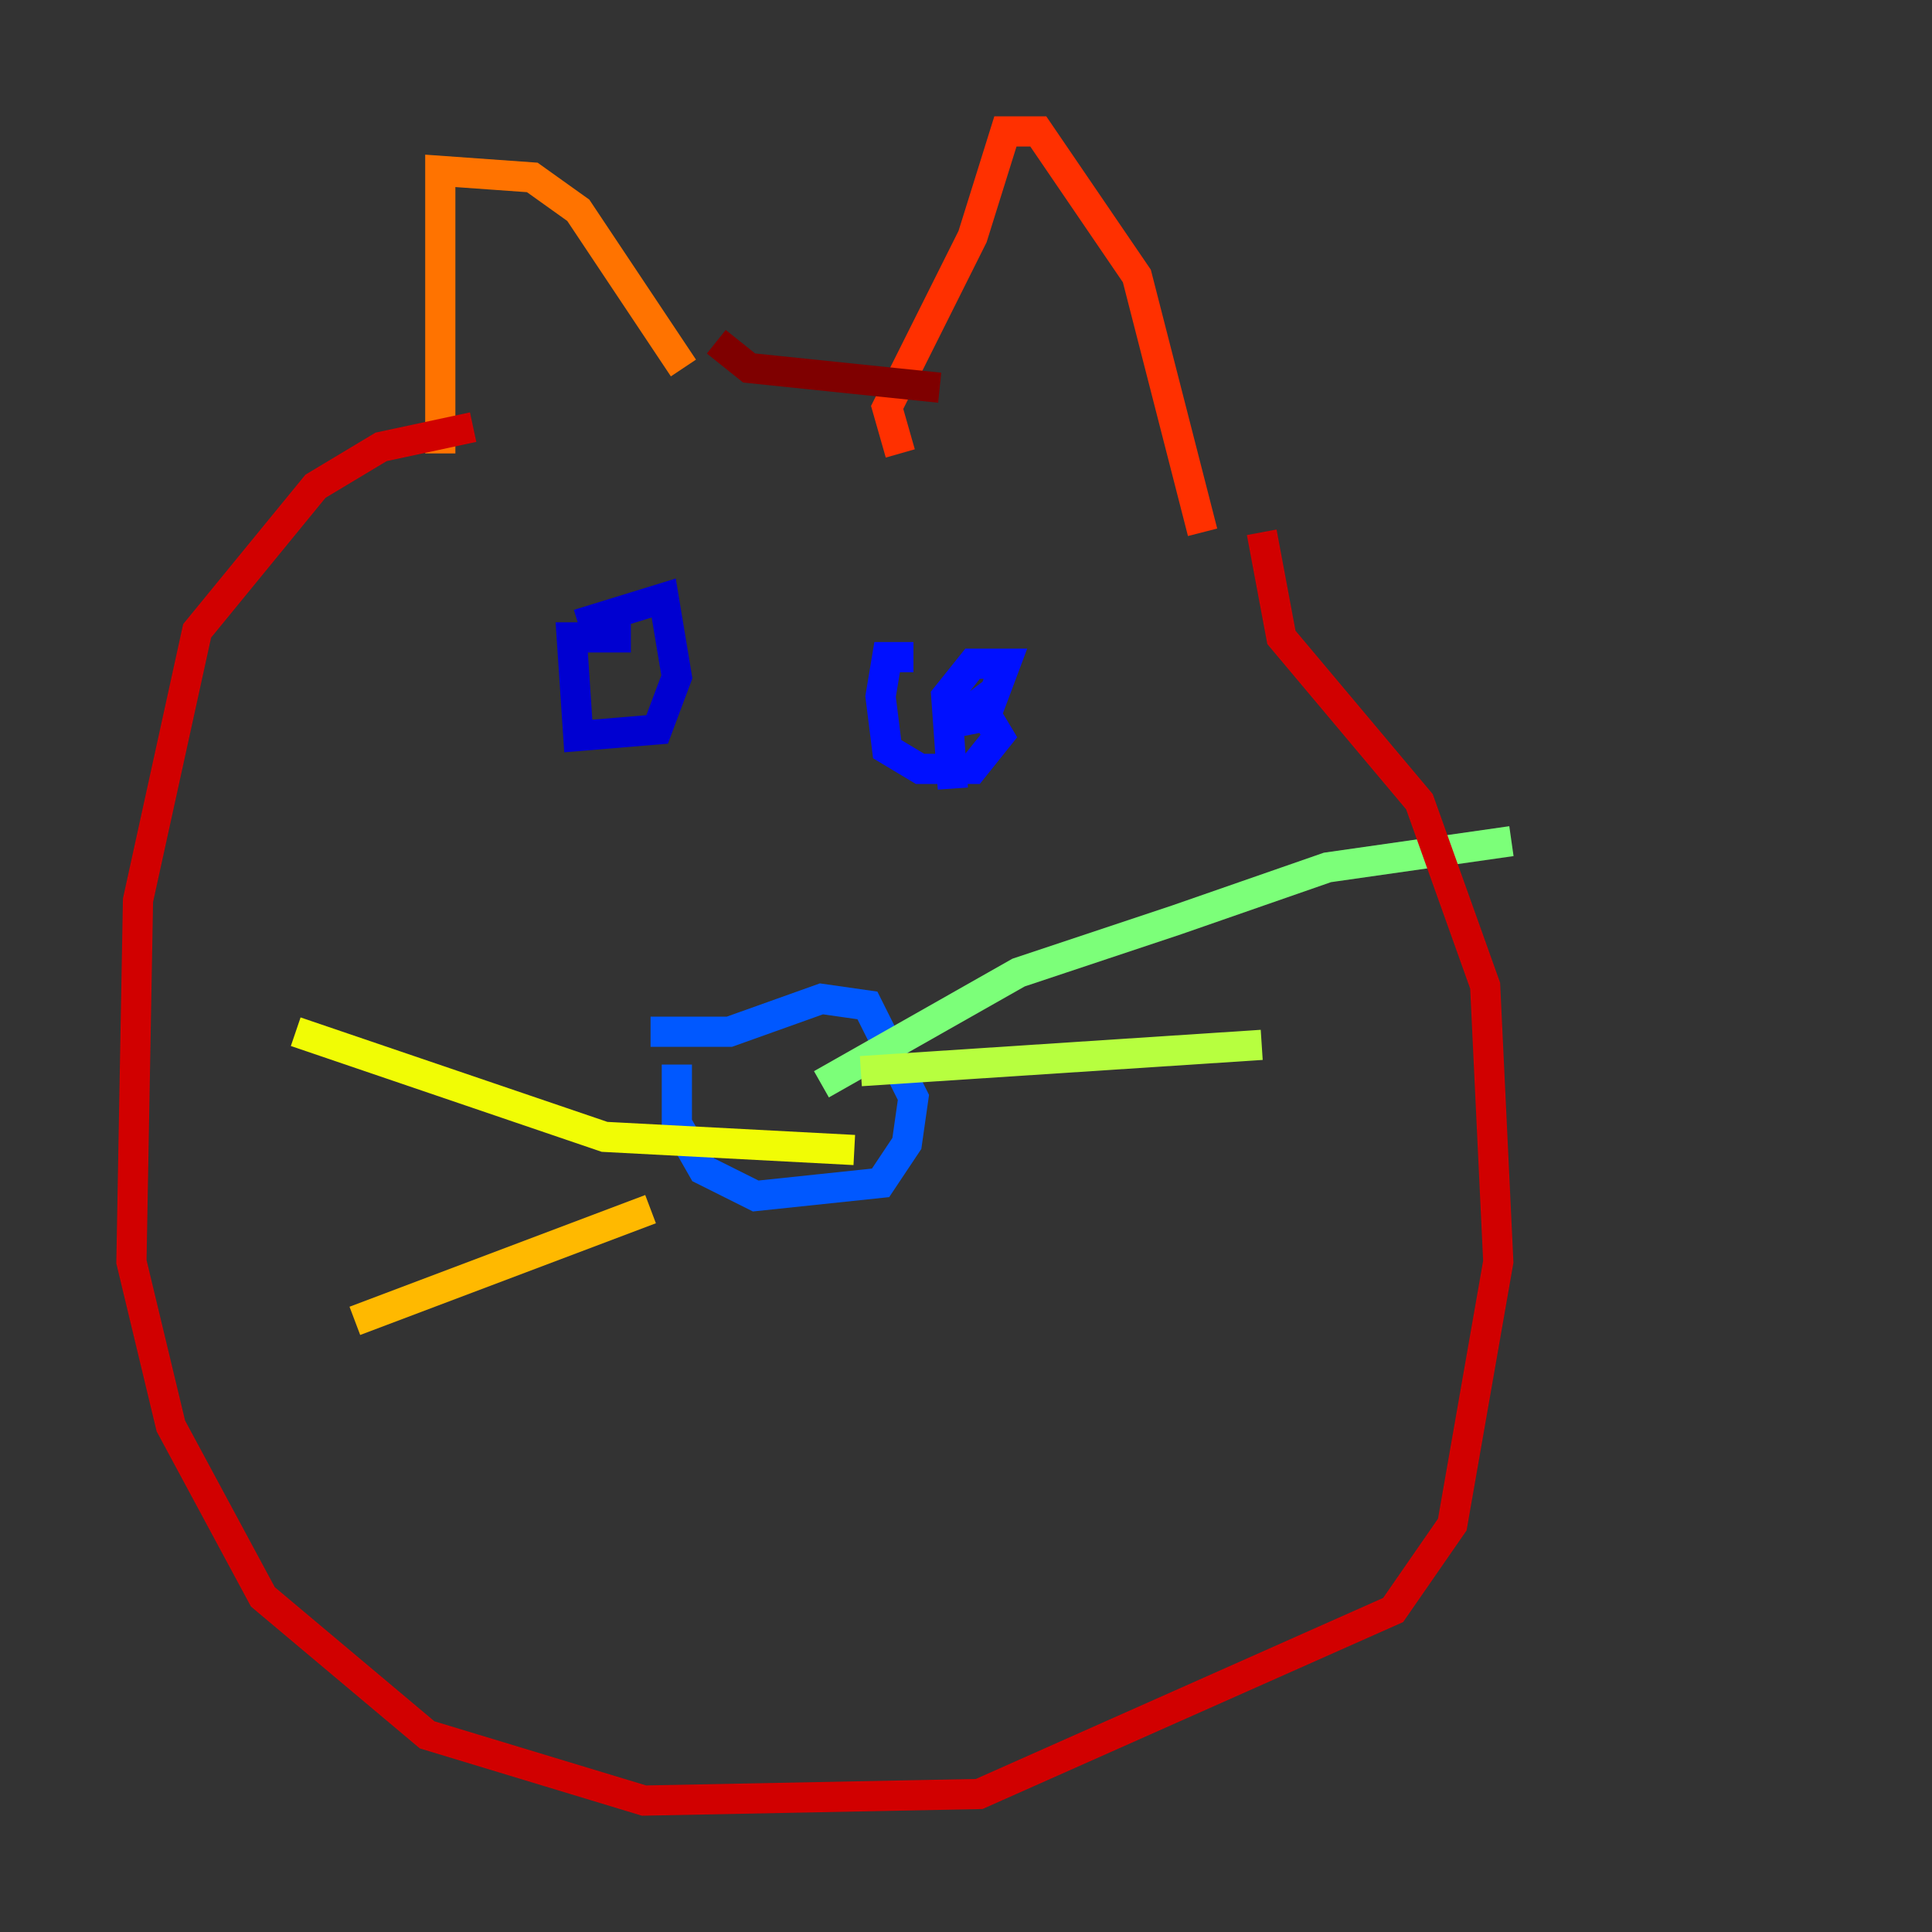 <?xml version="1.0" encoding="utf-8" ?>
<svg baseProfile="tiny" height="128" version="1.2" viewBox="0,0,128,128" width="128" xmlns="http://www.w3.org/2000/svg" xmlns:ev="http://www.w3.org/2001/xml-events" xmlns:xlink="http://www.w3.org/1999/xlink"><rect x="0" y="0" width="128" height="128" fill="#333333" stroke="none"/><defs /><polyline fill="none" points="44.843,45.714 44.843,45.714" stroke="#00007f" stroke-width="2" /><polyline fill="none" points="38.313,41.361 43.973,39.619 44.843,44.843 43.537,48.327 38.313,48.762 37.878,42.231 41.796,42.231" stroke="#0000d1" stroke-width="2" /><polyline fill="none" points="63.129,52.245 62.694,46.15 64.435,43.973 66.612,43.973 65.306,47.456 63.129,47.891 64.871,46.585 66.177,48.762 64.435,50.939 60.952,50.939 58.776,49.633 58.34,46.15 58.776,43.537 60.517,43.537" stroke="#0010ff" stroke-width="2" /><polyline fill="none" points="43.102,68.354 48.327,68.354 54.422,66.177 57.469,66.612 60.517,72.707 60.082,75.755 58.34,78.367 50.068,79.238 46.585,77.497 44.843,74.449 44.843,70.531" stroke="#0058ff" stroke-width="2" /><polyline fill="none" points="50.503,71.401 50.503,71.401" stroke="#00a4ff" stroke-width="2" /><polyline fill="none" points="57.034,73.143 57.034,73.143" stroke="#05ecf1" stroke-width="2" /><polyline fill="none" points="54.857,77.061 54.857,77.061" stroke="#3fffb7" stroke-width="2" /><polyline fill="none" points="54.422,71.837 67.483,64.435 77.932,60.952 87.946,57.469 100.136,55.728" stroke="#7cff79" stroke-width="2" /><polyline fill="none" points="57.034,70.966 83.592,69.225" stroke="#b7ff3f" stroke-width="2" /><polyline fill="none" points="56.599,76.191 40.054,75.32 19.592,68.354" stroke="#f1fc05" stroke-width="2" /><polyline fill="none" points="43.102,80.109 23.51,87.51" stroke="#ffb900" stroke-width="2" /><polyline fill="none" points="29.17,30.041 29.17,11.32 35.265,11.755 38.313,13.932 45.279,24.381" stroke="#ff7300" stroke-width="2" /><polyline fill="none" points="59.646,30.041 58.776,26.993 64.435,15.674 66.612,8.707 68.789,8.707 75.32,18.286 79.674,35.265" stroke="#ff3000" stroke-width="2" /><polyline fill="none" points="31.347,28.299 25.252,29.605 20.898,32.218 13.061,41.796 9.143,59.646 8.707,83.592 11.32,94.476 17.415,105.796 28.299,114.939 42.667,119.293 64.871,118.857 92.299,106.667 96.218,101.007 99.265,83.592 98.395,65.306 94.041,53.116 84.898,42.231 83.592,35.265" stroke="#d10000" stroke-width="2" /><polyline fill="none" points="47.456,22.64 49.633,24.381 62.258,25.687" stroke="#7f0000" stroke-width="2" /></svg>